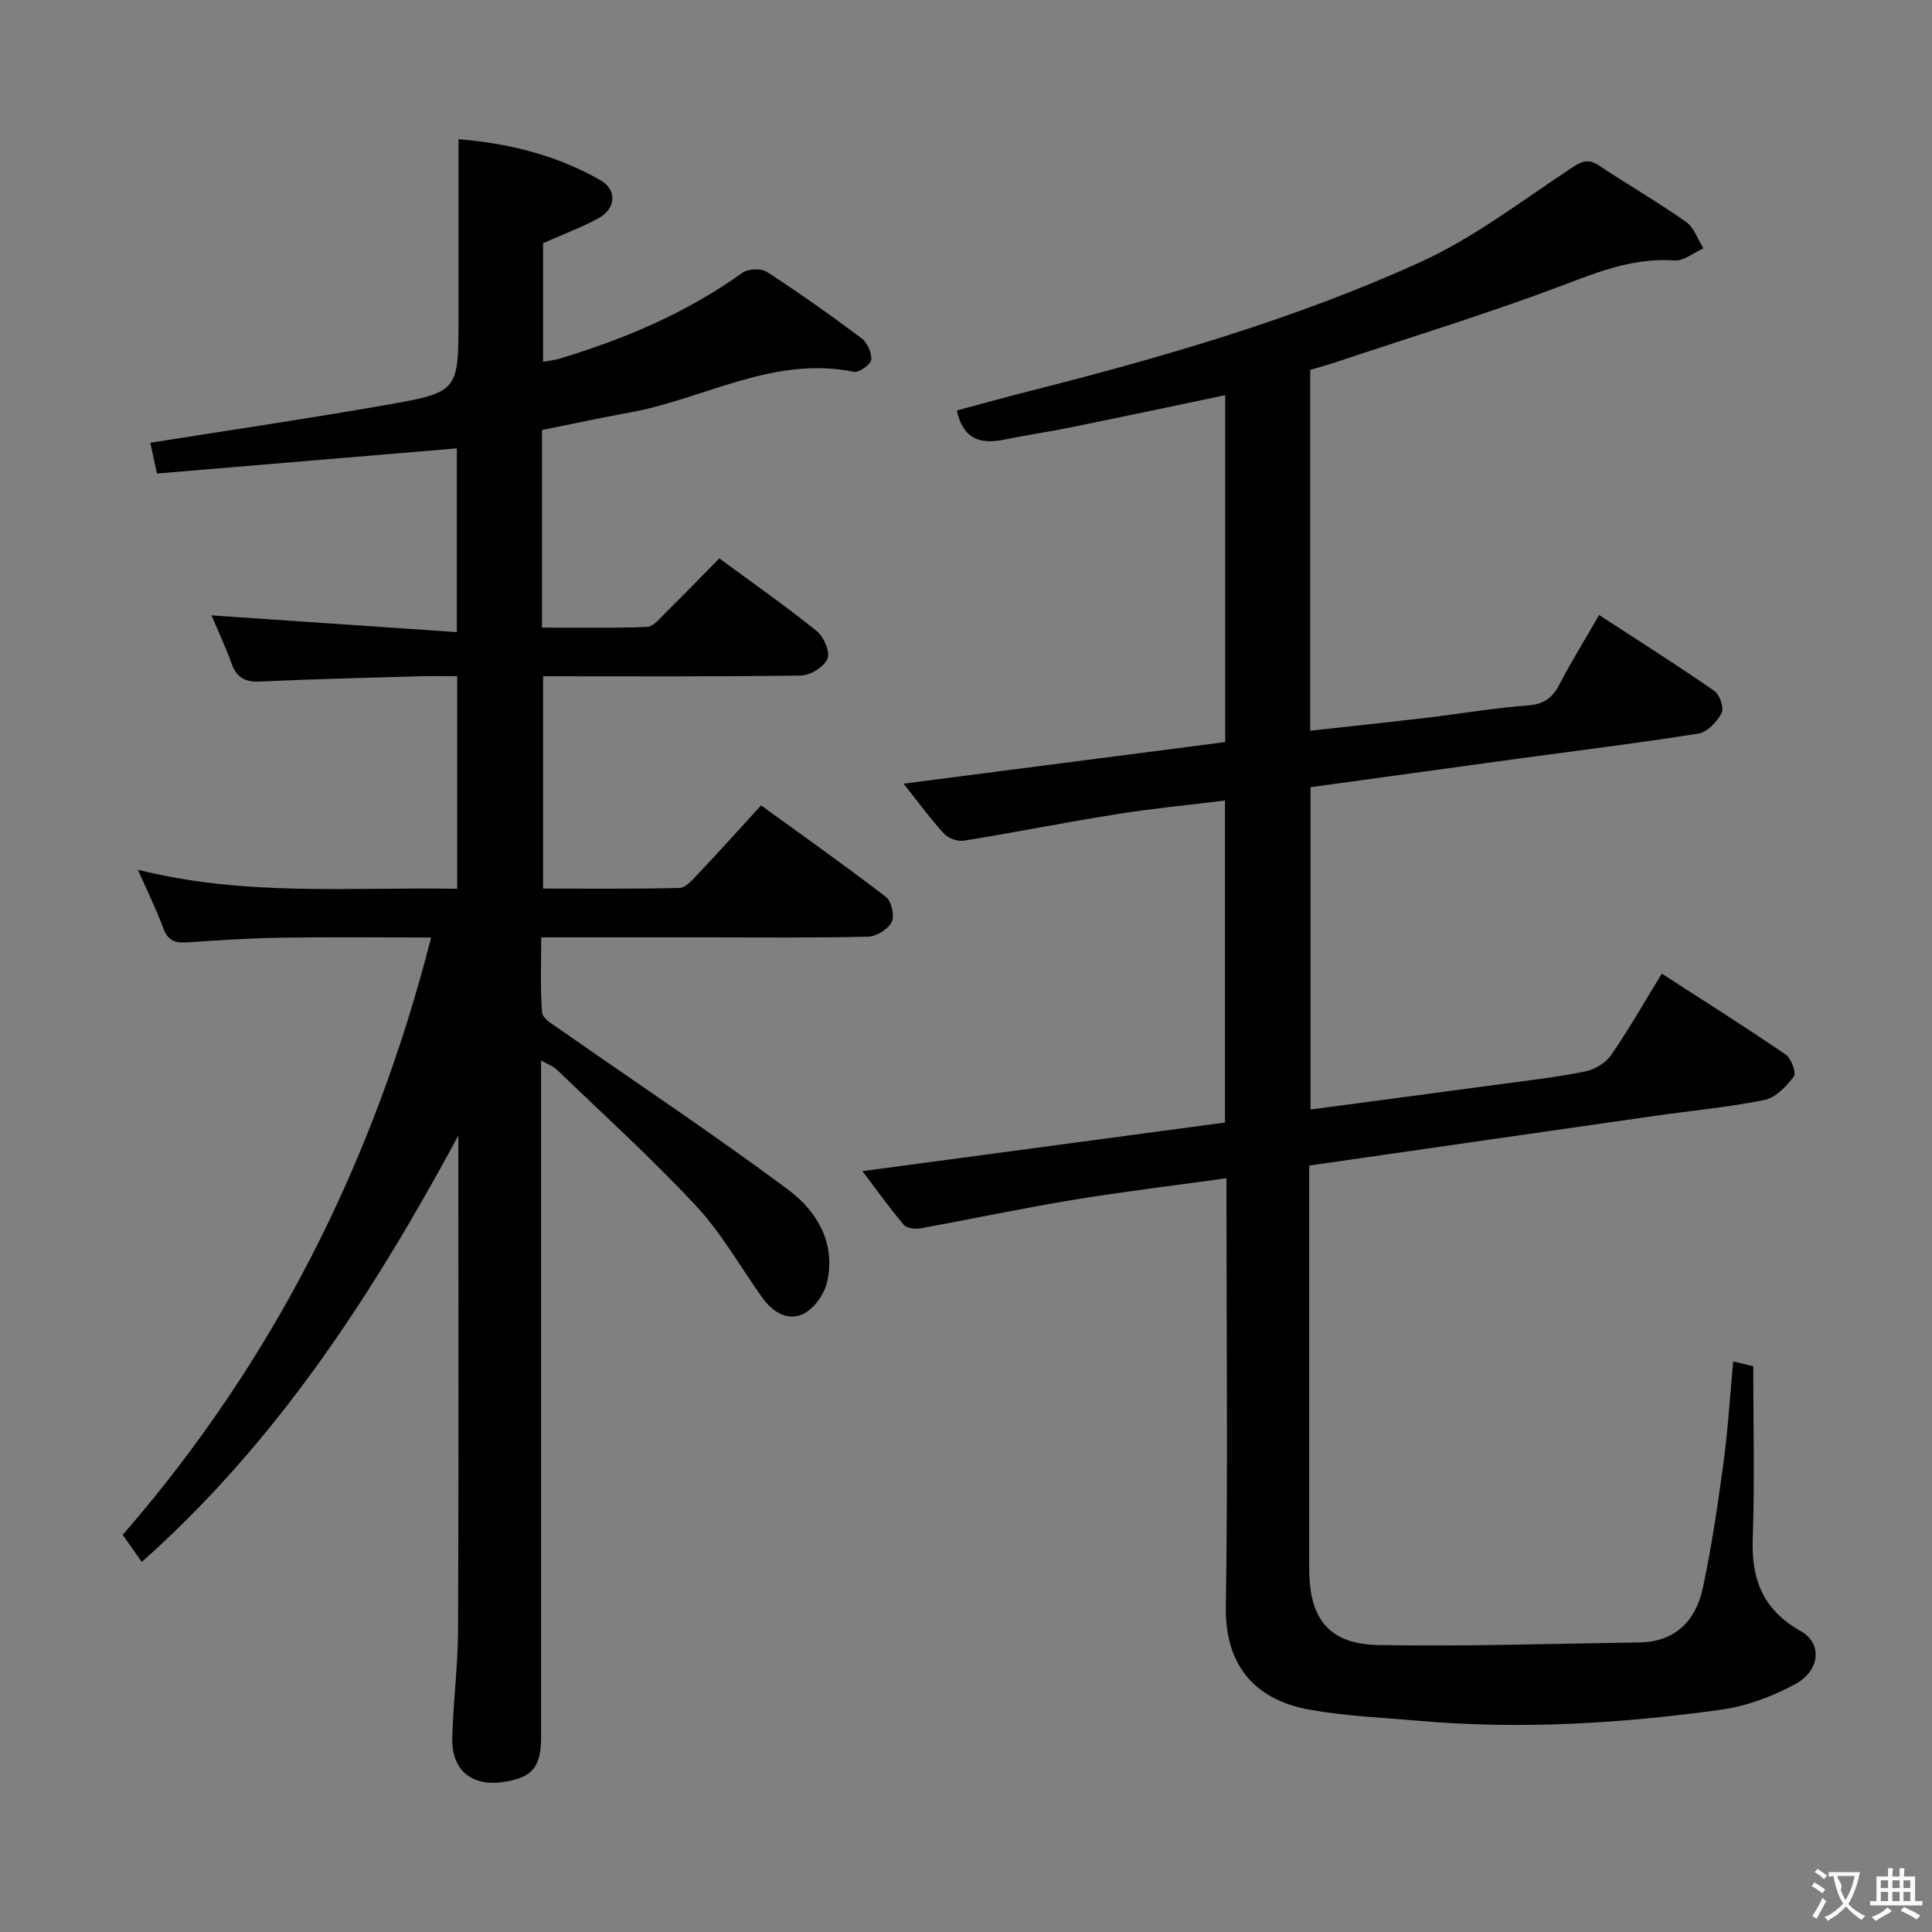 <svg enable-background="new 0 0 400 400" viewBox="0 0 400 400" xmlns="http://www.w3.org/2000/svg"><rect x="0" y="0" width="400" height="400" fill="#808080" stroke="none"/><path d="m29.35 323.38c-1.41-2.01-2.54-3.61-3.94-5.61 31.17-35.88 51.95-77.04 63.85-123.67-10.64 0-20.87-.12-31.08.04-6.48.1-12.96.53-19.43.97-2.46.17-3.99-.34-4.93-2.9-1.42-3.87-3.27-7.59-5.28-12.15 22.14 5.6 44.03 3.57 66.12 3.95 0-14.71 0-28.97 0-44.01-2.54 0-5.13-.06-7.72.01-10.98.32-21.96.57-32.93 1.09-3.11.15-4.96-.66-6.05-3.68-1.32-3.68-3-7.24-4.17-10.01 16.74 1.14 33.55 2.28 50.8 3.46 0-13.57 0-25.96 0-38.04-20.75 1.74-41.37 3.47-62.09 5.21-.62-2.84-1.03-4.73-1.38-6.37 16.39-2.61 32.63-4.99 48.79-7.82 15.06-2.64 15.02-2.85 15.02-18.04 0-12.12 0-24.24 0-36.99 9.94.8 20.13 3.17 29.4 8.5 3.54 2.03 3.16 5.93-.5 7.91-3.47 1.88-7.21 3.26-11.39 5.12v24.56c1.15-.22 2.38-.34 3.53-.69 13.43-4.07 26.22-9.47 37.71-17.73 1.19-.85 3.89-.98 5.09-.2 6.69 4.34 13.21 8.96 19.59 13.74 1.2.9 2.17 3.04 2.01 4.47-.11.99-2.52 2.7-3.58 2.48-16.66-3.41-31.01 5.64-46.49 8.44-6.01 1.09-11.98 2.38-18.09 3.61v40.91c7.25 0 14.5.15 21.74-.14 1.32-.05 2.68-1.78 3.83-2.92 3.67-3.61 7.25-7.32 11.15-11.28 6.94 5.12 13.73 9.87 20.16 15.05 1.46 1.18 2.83 4.34 2.24 5.73-.72 1.69-3.55 3.45-5.5 3.48-17.66.26-35.32.15-53.39.15v43.96c9.37 0 18.81.11 28.23-.13 1.31-.03 2.72-1.7 3.82-2.86 4.33-4.59 8.56-9.29 13.08-14.23 8.74 6.34 17.43 12.47 25.85 18.95 1.15.89 1.84 3.93 1.2 5.19-.77 1.5-3.18 3-4.92 3.04-11.16.27-22.33.14-33.49.14-11.14 0-22.29 0-34.15 0 0 5.4-.25 10.52.18 15.58.11 1.26 2.28 2.5 3.69 3.48 15.78 11.04 31.85 21.71 47.29 33.21 5.92 4.41 9.89 11.08 8.01 19.14-.58 2.49-2.68 5.46-4.9 6.54-3.26 1.58-6.41-.39-8.54-3.39-4.52-6.37-8.42-13.32-13.7-18.99-9.16-9.83-19.16-18.88-28.84-28.22-.66-.64-1.62-.95-3.22-1.86v5.94 133.99c0 6.39-1.77 8.53-7.74 9.44-6.59 1.01-10.81-2.39-10.65-9.08.18-7.47 1.17-14.94 1.2-22.41.14-32.5.06-65 .06-97.49 0-1.62 0-3.23 0-4.85-17.56 32.52-37.3 63.19-65.55 88.28z" fill="#010000"/><path d="m253.93 243.94c-11.01 1.53-21.39 2.77-31.7 4.47-10.62 1.75-21.15 4-31.74 5.92-1.08.19-2.78-.03-3.38-.75-2.87-3.4-5.47-7.03-8.56-11.11 25.35-3.4 50.08-6.71 75.07-10.06 0-22.19 0-44.09 0-66.67-7.53.93-14.91 1.63-22.22 2.79-10.63 1.69-21.2 3.8-31.83 5.52-1.29.21-3.21-.47-4.1-1.43-2.8-3.04-5.24-6.4-8.4-10.37 22.56-2.92 44.46-5.75 66.59-8.61 0-24.07 0-47.84 0-71.82-10.73 2.24-21.36 4.5-32.02 6.67-4.54.93-9.14 1.58-13.69 2.52-4.88 1.01-8.53.02-9.85-6.03 4.91-1.31 9.93-2.71 14.99-3.99 27.55-7 54.89-14.89 80.79-26.63 11.07-5.02 20.99-12.63 31.21-19.4 2.24-1.48 3.59-2.28 6.01-.67 5.94 3.97 12.15 7.55 17.99 11.66 1.65 1.16 2.41 3.61 3.58 5.47-2 .89-4.06 2.64-5.99 2.51-8.08-.57-15.12 2.08-22.53 4.91-15.65 5.95-31.72 10.84-47.62 16.16-1.7.57-3.43 1.03-5.26 1.58v74.71c8.28-.92 16.3-1.76 24.31-2.71 6.93-.82 13.82-2.01 20.77-2.53 3.3-.25 5.06-1.54 6.51-4.34 2.44-4.7 5.24-9.21 8.22-14.38 8.2 5.34 16.15 10.38 23.88 15.73 1.11.77 2.02 3.54 1.48 4.58-.95 1.8-2.94 3.93-4.77 4.23-12.46 1.99-25 3.52-37.51 5.22-14.27 1.95-28.53 3.92-42.83 5.89v66.73c13.26-1.76 26.23-3.47 39.18-5.22 5.92-.8 11.87-1.48 17.72-2.66 1.96-.4 4.22-1.77 5.34-3.39 3.66-5.31 6.86-10.94 10.49-16.86 8.78 5.68 17.32 11.06 25.64 16.75 1.15.79 2.25 3.81 1.7 4.53-1.54 2.04-3.76 4.41-6.07 4.87-7.64 1.54-15.43 2.25-23.16 3.36-23.5 3.36-47 6.76-71.11 10.23v5.49c0 26-.01 52 0 78 0 10.39 4.09 15.6 14.39 15.78 17.97.32 35.95-.29 53.93-.54 7.53-.1 11.74-4.55 13.19-11.34 1.83-8.58 3.1-17.3 4.28-26.01.91-6.72 1.31-13.52 1.99-20.82 1.93.45 3.44.8 4.15.97 0 12.24.32 24.03-.11 35.8-.31 8.51 2.29 14.77 9.95 19.06 4.55 2.55 4.04 8.24-1.33 11.08-4.62 2.44-9.8 4.43-14.94 5.15-20.79 2.9-41.69 4.17-62.68 2.34-7.6-.66-15.28-.97-22.77-2.31-9.43-1.69-17.53-7.44-17.31-21.3.43-27.49.13-55 .13-82.5 0-1.8 0-3.62 0-6.23z" fill="#010000"/><g fill="#fbfafa"><path d="m377.9 391.2c-.2.3-.4.5-.6.8-.7-.6-1.4-1-2.2-1.5.2-.3.4-.5.5-.8.6.4 1.4.8 2.3 1.5zm-1.8 6.1c-.2-.2-.5-.4-.9-.6.4-.6.8-1.2 1.2-1.9s.7-1.3.9-1.9c.3.3.5.5.8.7-.7 1.3-1.4 2.6-2 3.7zm2.2-9c-.3.3-.5.5-.6.8-.6-.6-1.3-1.1-2-1.5.3-.3.5-.5.6-.7.6.5 1.3.9 2 1.4zm.3.2v-.9h2 4.5c-.3 1.3-.6 2.5-1 3.6s-.9 2.1-1.4 3c.4.5 1 1 1.6 1.4s1.2.8 1.9 1.1c-.3.2-.5.4-.8.8-.4-.3-1-.7-1.6-1.2s-1.2-1.1-1.6-1.6c-.5.6-1.1 1.1-1.7 1.6s-1.4.9-2.1 1.4c-.1-.3-.3-.5-.7-.8.6-.2 1.2-.5 1.9-1s1.4-1.1 2-1.8c-.5-.8-.9-1.6-1.2-2.5s-.6-2-.8-3.2c-.4.1-.7.1-1 .1zm2.5 2.7c.3 1 .7 1.7 1 2.2.3-.5.6-1.1 1-2s.6-1.9.9-3h-3.2-.4c.1.9 1.3 1.8.7 2.8z"/><path d="m396.5 388.5v1.5 3.6h1.5v.9c-.4 0-1 0-1.7 0h-7.9c-.5 0-.9 0-1.2 0v-.9h1.3v-3.5c0-.7 0-1.2 0-1.6h2.4c0-.8 0-1.4 0-1.7h1c0 .3-.1.8-.1 1.7h1.5c0-.8 0-1.4 0-1.7h1c0 .3-.1.9-.1 1.7zm-8.2 9.2c-.2-.3-.5-.5-.8-.8.8-.3 1.4-.6 1.9-.9s1-.7 1.4-1.1c.3.3.6.5.9.8-1.6 1-2.8 1.6-3.4 2zm2.6-6.8v-1.6h-1.5v1.6zm0 2.7v-1.9h-1.5v1.9zm2.4-2.7v-1.6h-1.5v1.6zm0 2.7v-1.9h-1.5v1.9zm.2 2 .7-.8c.4.2.9.5 1.6.8s1.3.7 1.8 1c-.3.3-.5.5-.8.8-.4-.3-1.5-1-3.3-1.8zm2-4.7v-1.6h-1.4v1.6zm0 2.7v-1.9h-1.4v1.9z"/></g></svg>